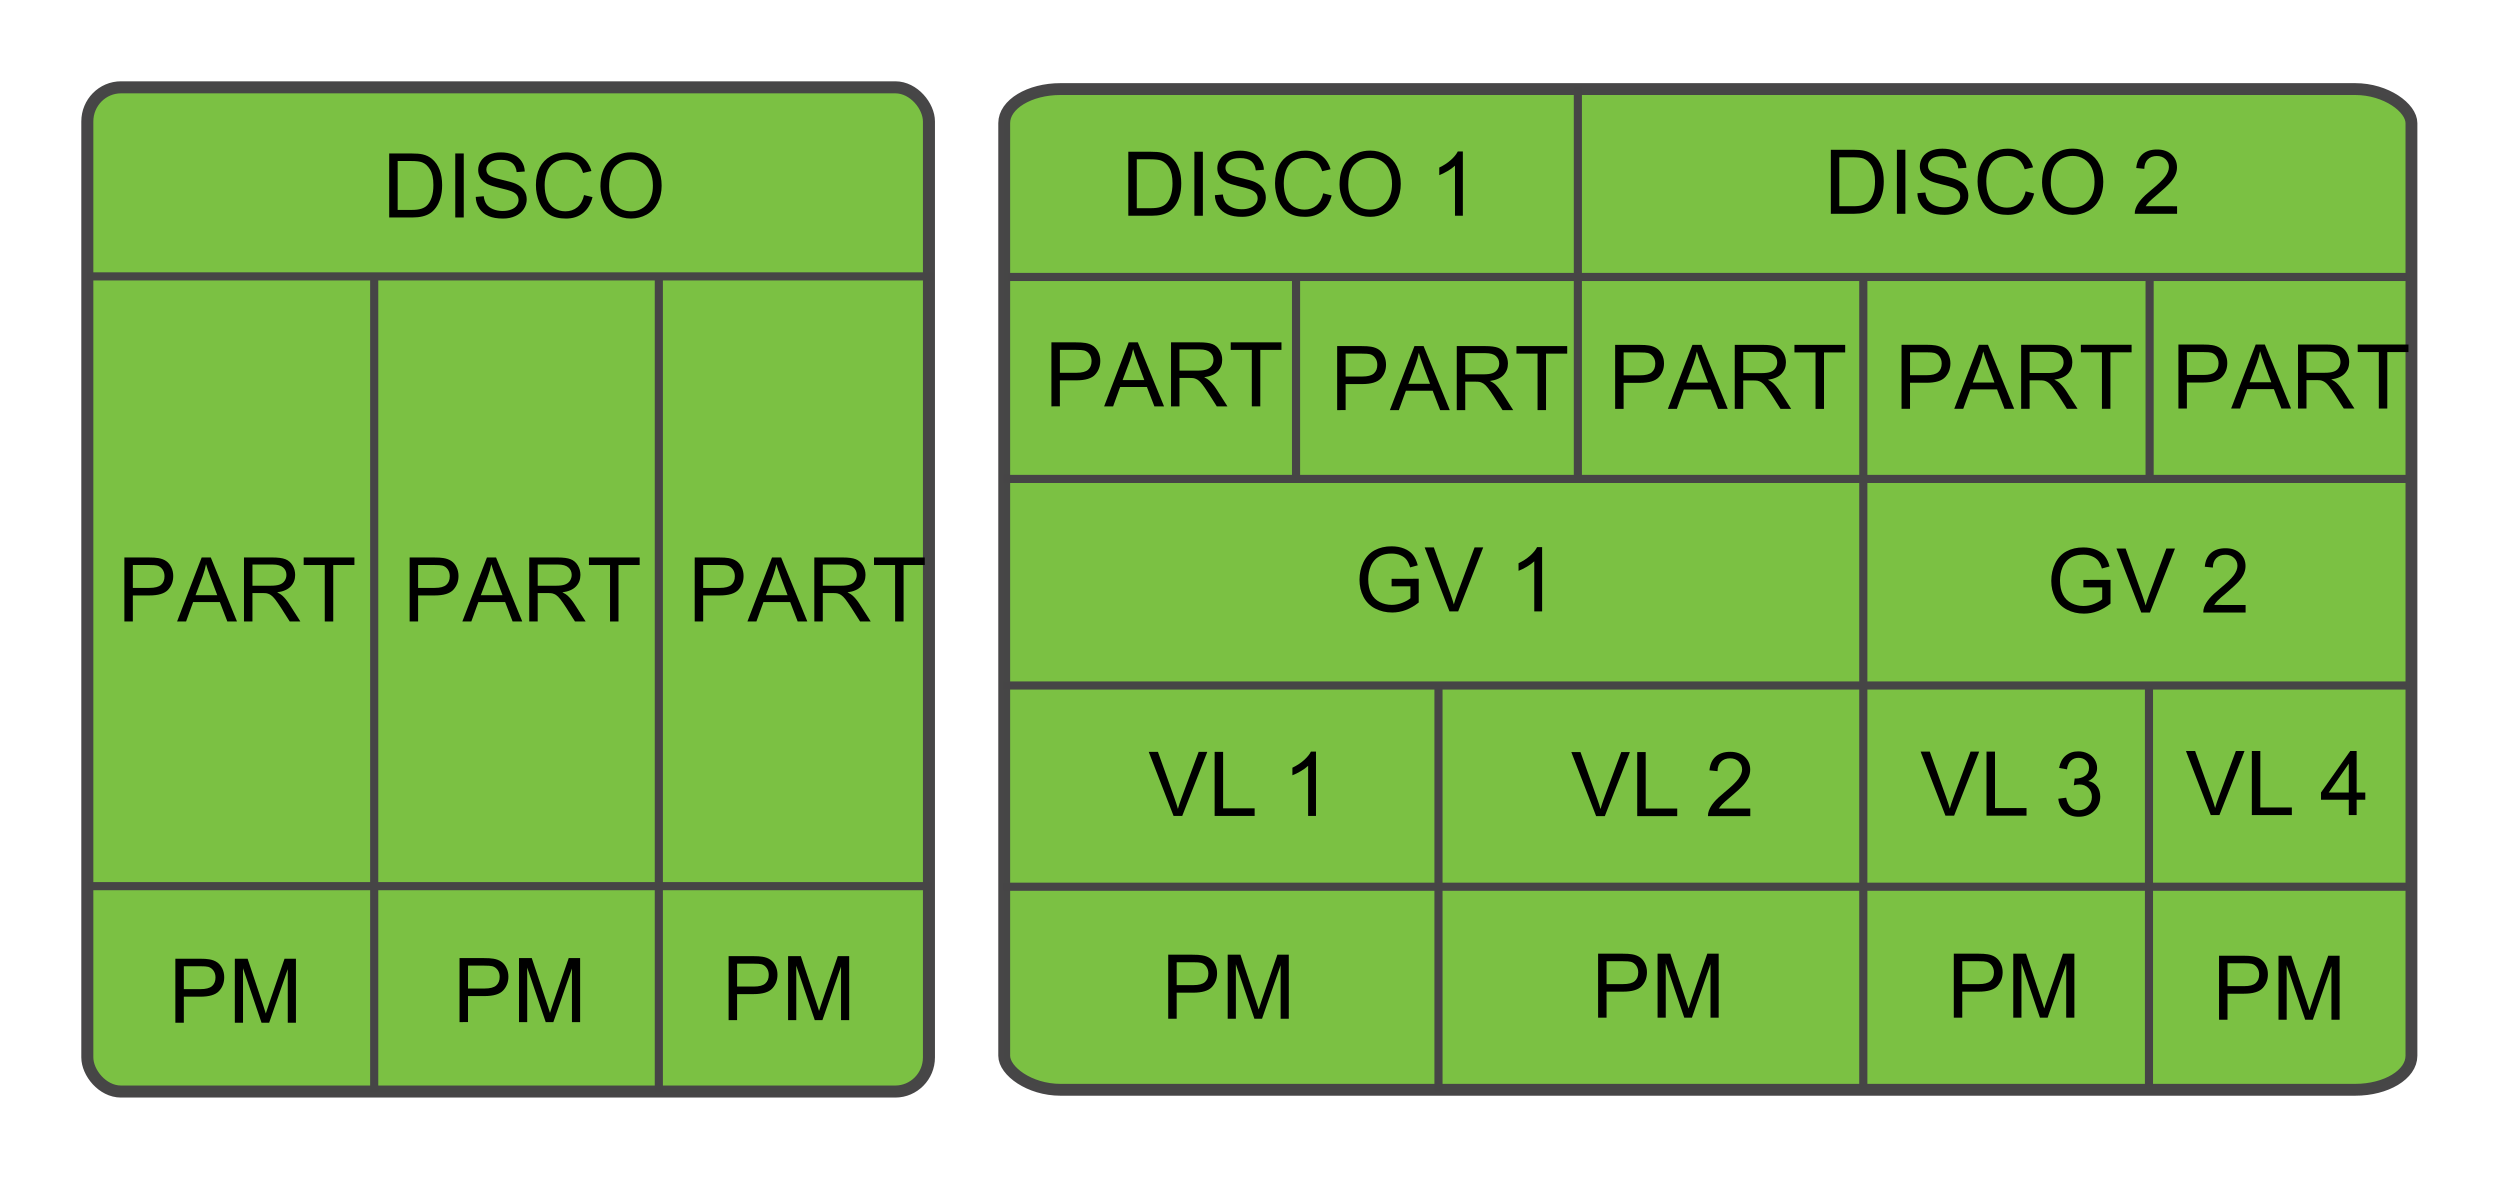 <?xml version="1.0" encoding="UTF-8" standalone="no"?>
<!-- Created with Inkscape (http://www.inkscape.org/) -->

<svg
   xmlns:dc="http://purl.org/dc/elements/1.1/"
   xmlns:cc="http://creativecommons.org/ns#"
   xmlns:rdf="http://www.w3.org/1999/02/22-rdf-syntax-ns#"
   xmlns:svg="http://www.w3.org/2000/svg"
   xmlns="http://www.w3.org/2000/svg"
   xmlns:sodipodi="http://sodipodi.sourceforge.net/DTD/sodipodi-0.dtd"
   xmlns:inkscape="http://www.inkscape.org/namespaces/inkscape"
   width="615"
   height="290"
   id="svg10908"
   version="1.1"
   inkscape:version="0.48.1 "
   sodipodi:docname="lvm.svg">
  <defs
     id="defs10910">
    <inkscape:perspective
       sodipodi:type="inkscape:persp3d"
       inkscape:vp_x="0 : 526.18109 : 1"
       inkscape:vp_y="0 : 1000 : 0"
       inkscape:vp_z="800 : 526.18109 : 1"
       inkscape:persp3d-origin="400 : 350.78739 : 1"
       id="perspective11780" />
  </defs>
  <sodipodi:namedview
     id="base"
     pagecolor="#ffffff"
     bordercolor="#666666"
     borderopacity="1.0"
     inkscape:pageopacity="1"
     inkscape:pageshadow="2"
     inkscape:zoom="2.01"
     inkscape:cx="391.24039"
     inkscape:cy="113.87902"
     inkscape:document-units="px"
     inkscape:current-layer="layer1"
     showgrid="true"
     inkscape:window-width="1920"
     inkscape:window-height="1033"
     inkscape:window-x="-4"
     inkscape:window-y="-4"
     inkscape:window-maximized="1">
    <inkscape:grid
       type="xygrid"
       id="grid11700"
       empspacing="5"
       visible="true"
       enabled="true"
       snapvisiblegridlinesonly="true" />
  </sodipodi:namedview>
  <g
     inkscape:label="Ebene 1"
     inkscape:groupmode="layer"
     id="layer1"
     transform="translate(0,-762.362)">
    <rect
       style="opacity:0.99;fill:#7ac142;fill-opacity:1;fill-rule:nonzero;stroke:#464546;stroke-width:2.961;stroke-linecap:butt;stroke-linejoin:miter;stroke-miterlimit:4;stroke-opacity:1;stroke-dasharray:none"
       id="rect11698"
       width="207.039"
       height="247.039"
       x="21.481"
       y="783.843"
       rx="8.282"
       ry="8.403" />
    <g
       style="font-size:22px;font-style:normal;font-variant:normal;font-weight:normal;font-stretch:normal;line-height:125%;letter-spacing:0px;word-spacing:0px;fill:#000000;fill-opacity:1;stroke:none;font-family:Open Sans;-inkscape-font-specification:Open Sans"
       id="text11756">
      <path
         d="m 95.743,815.862 0,-15.748 5.425,0 c 1.225,10e-6 2.159,0.075 2.804,0.226 0.902,0.208 1.672,0.584 2.31,1.128 0.831,0.702 1.452,1.599 1.864,2.691 0.412,1.092 0.618,2.34 0.618,3.744 -2e-5,1.196 -0.14,2.256 -0.419,3.18 -0.279,0.924 -0.637,1.688 -1.074,2.293 -0.437,0.605 -0.915,1.081 -1.434,1.429 -0.519,0.347 -1.146,0.611 -1.88,0.79 -0.734,0.179 -1.577,0.269 -2.53,0.269 z m 2.084,-1.858 3.362,0 c 1.038,10e-6 1.853,-0.097 2.444,-0.29 0.591,-0.193 1.062,-0.466 1.413,-0.816 0.494,-0.494 0.879,-1.158 1.155,-1.993 0.276,-0.834 0.414,-1.846 0.414,-3.035 -1e-5,-1.647 -0.27,-2.913 -0.811,-3.797 -0.541,-0.884 -1.198,-1.477 -1.971,-1.778 -0.559,-0.215 -1.457,-0.322 -2.696,-0.322 l -3.309,0 z"
         style=""
         id="path3075" />
      <path
         d="m 111.996,815.862 0,-15.748 2.084,0 0,15.748 z"
         style=""
         id="path3077" />
      <path
         d="M 117.034,810.803 119,810.631 c 0.093,0.788 0.31,1.434 0.65,1.939 0.34,0.505 0.868,0.913 1.584,1.225 0.716,0.312 1.522,0.467 2.417,0.467 0.795,0 1.497,-0.118 2.105,-0.354 0.609,-0.236 1.062,-0.56 1.359,-0.972 0.297,-0.412 0.446,-0.861 0.446,-1.348 -1e-5,-0.494 -0.143,-0.926 -0.43,-1.294 -0.286,-0.369 -0.759,-0.679 -1.418,-0.929 -0.423,-0.165 -1.357,-0.421 -2.804,-0.768 -1.447,-0.347 -2.46,-0.675 -3.04,-0.983 -0.752,-0.394 -1.312,-0.883 -1.681,-1.466 -0.369,-0.584 -0.553,-1.237 -0.553,-1.96 0,-0.795 0.226,-1.538 0.677,-2.229 0.451,-0.691 1.11,-1.216 1.977,-1.574 0.867,-0.358 1.83,-0.537 2.89,-0.537 1.167,2e-5 2.197,0.188 3.088,0.564 0.892,0.376 1.577,0.929 2.057,1.66 0.48,0.73 0.738,1.558 0.773,2.481 l -1.998,0.15 c -0.107,-0.995 -0.471,-1.747 -1.09,-2.256 -0.619,-0.508 -1.534,-0.763 -2.745,-0.763 -1.26,10e-6 -2.179,0.231 -2.755,0.693 -0.577,0.462 -0.865,1.019 -0.865,1.67 0,0.566 0.204,1.031 0.612,1.396 0.401,0.365 1.448,0.739 3.142,1.123 1.694,0.383 2.856,0.718 3.486,1.004 0.917,0.423 1.593,0.958 2.03,1.606 0.437,0.648 0.655,1.395 0.655,2.24 -1e-5,0.838 -0.24,1.627 -0.72,2.369 -0.48,0.741 -1.169,1.318 -2.068,1.729 -0.899,0.412 -1.91,0.618 -3.035,0.618 -1.425,0 -2.619,-0.208 -3.583,-0.623 -0.963,-0.415 -1.719,-1.04 -2.267,-1.875 -0.548,-0.834 -0.836,-1.778 -0.865,-2.831 z"
         style=""
         id="path3079" />
      <path
         d="m 143.675,810.341 2.084,0.526 c -0.437,1.712 -1.223,3.017 -2.358,3.916 -1.135,0.899 -2.523,1.348 -4.163,1.348 -1.697,0 -3.078,-0.346 -4.141,-1.037 -1.063,-0.691 -1.873,-1.692 -2.428,-3.002 -0.555,-1.311 -0.833,-2.718 -0.833,-4.222 0,-1.64 0.313,-3.07 0.94,-4.292 0.627,-1.221 1.518,-2.148 2.675,-2.782 1.157,-0.634 2.43,-0.951 3.819,-0.951 1.576,2e-5 2.9,0.401 3.975,1.203 1.074,0.802 1.823,1.93 2.245,3.384 l -2.052,0.483 c -0.365,-1.146 -0.895,-1.98 -1.59,-2.503 -0.695,-0.523 -1.568,-0.784 -2.621,-0.784 -1.21,2e-5 -2.222,0.29 -3.035,0.87 -0.813,0.58 -1.384,1.359 -1.713,2.336 -0.329,0.978 -0.494,1.986 -0.494,3.024 0,1.339 0.195,2.508 0.585,3.507 0.39,0.999 0.997,1.746 1.821,2.24 0.824,0.494 1.715,0.741 2.675,0.741 1.167,10e-6 2.156,-0.337 2.965,-1.01 0.809,-0.673 1.357,-1.672 1.644,-2.997 z"
         style=""
         id="path3081" />
      <path
         d="m 147.703,808.192 c 0,-2.614 0.702,-4.66 2.105,-6.139 1.404,-1.479 3.215,-2.218 5.436,-2.218 1.454,10e-6 2.764,0.347 3.932,1.042 1.167,0.695 2.057,1.663 2.669,2.906 0.612,1.243 0.918,2.652 0.918,4.227 -1e-5,1.597 -0.322,3.026 -0.967,4.286 -0.645,1.26 -1.558,2.215 -2.739,2.863 -1.182,0.648 -2.456,0.972 -3.824,0.972 -1.482,0 -2.807,-0.358 -3.975,-1.074 -1.167,-0.716 -2.052,-1.694 -2.653,-2.933 -0.602,-1.239 -0.902,-2.549 -0.902,-3.932 z m 2.148,0.032 c 0,1.898 0.51,3.393 1.531,4.485 1.021,1.092 2.301,1.638 3.84,1.638 1.568,10e-6 2.859,-0.551 3.873,-1.654 1.013,-1.103 1.52,-2.668 1.52,-4.694 -1e-5,-1.282 -0.217,-2.401 -0.65,-3.357 -0.433,-0.956 -1.067,-1.697 -1.901,-2.224 -0.834,-0.526 -1.771,-0.79 -2.809,-0.79 -1.475,2e-5 -2.745,0.507 -3.808,1.52 -1.063,1.013 -1.595,2.705 -1.595,5.076 z"
         style=""
         id="path3083" />
    </g>
    <path
       style="fill:none;stroke:#464546;stroke-width:2;stroke-linecap:butt;stroke-linejoin:miter;stroke-miterlimit:4;stroke-opacity:1;stroke-dasharray:none"
       d="m 21.483,980.354 207.807,0"
       id="path11866"
       inkscape:connector-curvature="0" />
    <path
       style="fill:none;stroke:#464546;stroke-width:2;stroke-linecap:butt;stroke-linejoin:miter;stroke-miterlimit:4;stroke-opacity:1;stroke-dasharray:none"
       d="m 21.484,830.354 208.195,0"
       id="path11874"
       inkscape:connector-curvature="0" />
    <g
       style="font-size:22px;font-style:normal;font-variant:normal;font-weight:normal;font-stretch:normal;line-height:125%;letter-spacing:0px;word-spacing:0px;fill:#000000;fill-opacity:1;stroke:none;font-family:Open Sans;-inkscape-font-specification:Open Sans"
       id="text11876">
      <path
         d="m 30.596,915.247 0,-15.748 5.94,0 c 1.046,2e-5 1.844,0.05 2.396,0.15 0.773,0.129 1.422,0.374 1.944,0.736 0.523,0.362 0.944,0.868 1.262,1.52 0.319,0.652 0.478,1.368 0.478,2.148 -1.3e-5,1.339 -0.426,2.473 -1.278,3.4 -0.852,0.927 -2.392,1.391 -4.619,1.391 l -4.039,0 0,6.402 z m 2.084,-8.261 4.071,0 c 1.346,0 2.302,-0.251 2.868,-0.752 0.566,-0.501 0.849,-1.207 0.849,-2.116 -1.2e-5,-0.659 -0.167,-1.223 -0.5,-1.692 -0.333,-0.469 -0.772,-0.779 -1.316,-0.929 -0.351,-0.093 -0.999,-0.14 -1.944,-0.14 l -4.028,0 z"
         style=""
         id="path3104" />
      <path
         d="m 43.562,915.247 6.048,-15.748 2.245,0 6.445,15.748 -2.374,0 -1.837,-4.77 -6.585,0 -1.729,4.77 z m 4.544,-6.467 5.339,0 -1.644,-4.361 c -0.501,-1.325 -0.874,-2.413 -1.117,-3.266 -0.201,1.01 -0.483,2.012 -0.849,3.008 z"
         style=""
         id="path3106" />
      <path
         d="m 60.019,915.247 0,-15.748 6.982,0 c 1.404,2e-5 2.471,0.141 3.201,0.424 0.73,0.283 1.314,0.782 1.751,1.499 0.437,0.716 0.655,1.508 0.655,2.374 -1.4e-5,1.117 -0.362,2.059 -1.085,2.825 -0.723,0.766 -1.841,1.253 -3.352,1.461 0.551,0.265 0.97,0.526 1.257,0.784 0.609,0.559 1.185,1.257 1.729,2.095 l 2.739,4.286 -2.621,0 -2.084,-3.276 c -0.609,-0.945 -1.11,-1.669 -1.504,-2.17 -0.394,-0.501 -0.747,-0.852 -1.058,-1.053 -0.312,-0.201 -0.628,-0.34 -0.951,-0.419 -0.236,-0.05 -0.623,-0.075 -1.16,-0.075 l -2.417,0 0,6.993 z m 2.084,-8.798 4.479,0 c 0.952,10e-6 1.697,-0.099 2.234,-0.295 0.537,-0.197 0.945,-0.512 1.225,-0.945 0.279,-0.433 0.419,-0.904 0.419,-1.413 -1.2e-5,-0.745 -0.27,-1.357 -0.811,-1.837 -0.541,-0.48 -1.395,-0.72 -2.562,-0.72 l -4.984,0 z"
         style=""
         id="path3108" />
      <path
         d="m 79.892,915.247 0,-13.89 -5.188,0 0,-1.858 12.482,0 0,1.858 -5.21,0 0,13.89 z"
         style=""
         id="path3110" />
    </g>
    <g
       style="font-size:22px;font-style:normal;font-variant:normal;font-weight:normal;font-stretch:normal;line-height:125%;letter-spacing:0px;word-spacing:0px;fill:#000000;fill-opacity:1;stroke:none;font-family:Open Sans;-inkscape-font-specification:Open Sans"
       id="text11876-6">
      <path
         d="m 100.771,915.247 0,-15.748 5.94,0 c 1.046,2e-5 1.844,0.05 2.396,0.15 0.773,0.129 1.422,0.374 1.944,0.736 0.523,0.362 0.944,0.868 1.262,1.52 0.319,0.652 0.478,1.368 0.478,2.148 -10e-6,1.339 -0.426,2.473 -1.278,3.4 -0.852,0.927 -2.392,1.391 -4.619,1.391 l -4.039,0 0,6.402 z m 2.084,-8.261 4.071,0 c 1.346,0 2.302,-0.251 2.868,-0.752 0.566,-0.501 0.849,-1.207 0.849,-2.116 -1e-5,-0.659 -0.167,-1.223 -0.5,-1.692 -0.333,-0.469 -0.772,-0.779 -1.316,-0.929 -0.351,-0.093 -0.999,-0.14 -1.944,-0.14 l -4.028,0 z"
         style=""
         id="path3095" />
      <path
         d="m 113.737,915.247 6.048,-15.748 2.245,0 6.445,15.748 -2.374,0 -1.837,-4.77 -6.585,0 -1.73,4.77 z m 4.544,-6.467 5.339,0 -1.644,-4.361 c -0.501,-1.325 -0.874,-2.413 -1.117,-3.266 -0.201,1.01 -0.483,2.012 -0.849,3.008 z"
         style=""
         id="path3097" />
      <path
         d="m 130.194,915.247 0,-15.748 6.982,0 c 1.404,2e-5 2.471,0.141 3.201,0.424 0.73,0.283 1.314,0.782 1.751,1.499 0.437,0.716 0.655,1.508 0.655,2.374 -2e-5,1.117 -0.362,2.059 -1.085,2.825 -0.723,0.766 -1.841,1.253 -3.352,1.461 0.551,0.265 0.97,0.526 1.257,0.784 0.609,0.559 1.185,1.257 1.729,2.095 l 2.739,4.286 -2.621,0 -2.084,-3.276 c -0.609,-0.945 -1.11,-1.669 -1.504,-2.17 -0.394,-0.501 -0.747,-0.852 -1.058,-1.053 -0.312,-0.201 -0.628,-0.34 -0.951,-0.419 -0.236,-0.05 -0.623,-0.075 -1.16,-0.075 l -2.417,0 0,6.993 z m 2.084,-8.798 4.479,0 c 0.952,10e-6 1.697,-0.099 2.234,-0.295 0.537,-0.197 0.945,-0.512 1.225,-0.945 0.279,-0.433 0.419,-0.904 0.419,-1.413 -1e-5,-0.745 -0.27,-1.357 -0.811,-1.837 -0.541,-0.48 -1.395,-0.72 -2.562,-0.72 l -4.984,0 z"
         style=""
         id="path3099" />
      <path
         d="m 150.067,915.247 0,-13.89 -5.188,0 0,-1.858 12.482,0 0,1.858 -5.21,0 0,13.89 z"
         style=""
         id="path3101" />
    </g>
    <g
       style="font-size:22px;font-style:normal;font-variant:normal;font-weight:normal;font-stretch:normal;line-height:125%;letter-spacing:0px;word-spacing:0px;fill:#000000;fill-opacity:1;stroke:none;font-family:Open Sans;-inkscape-font-specification:Open Sans"
       id="text11876-1">
      <path
         d="m 170.899,915.247 0,-15.748 5.94,0 c 1.046,2e-5 1.844,0.05 2.396,0.15 0.773,0.129 1.422,0.374 1.944,0.736 0.523,0.362 0.944,0.868 1.262,1.52 0.319,0.652 0.478,1.368 0.478,2.148 -1e-5,1.339 -0.426,2.473 -1.278,3.4 -0.852,0.927 -2.392,1.391 -4.619,1.391 l -4.039,0 0,6.402 z m 2.084,-8.261 4.071,0 c 1.346,0 2.302,-0.251 2.868,-0.752 0.566,-0.501 0.849,-1.207 0.849,-2.116 -2e-5,-0.659 -0.167,-1.223 -0.5,-1.692 -0.333,-0.469 -0.772,-0.779 -1.316,-0.929 -0.351,-0.093 -0.999,-0.14 -1.944,-0.14 l -4.028,0 z"
         style=""
         id="path3086" />
      <path
         d="m 183.865,915.247 6.048,-15.748 2.245,0 6.445,15.748 -2.374,0 -1.837,-4.77 -6.585,0 -1.729,4.77 z m 4.544,-6.467 5.339,0 -1.644,-4.361 c -0.501,-1.325 -0.874,-2.413 -1.117,-3.266 -0.201,1.01 -0.483,2.012 -0.849,3.008 z"
         style=""
         id="path3088" />
      <path
         d="m 200.322,915.247 0,-15.748 6.982,0 c 1.404,2e-5 2.471,0.141 3.201,0.424 0.73,0.283 1.314,0.782 1.751,1.499 0.437,0.716 0.655,1.508 0.655,2.374 -1e-5,1.117 -0.362,2.059 -1.085,2.825 -0.723,0.766 -1.841,1.253 -3.352,1.461 0.551,0.265 0.97,0.526 1.257,0.784 0.609,0.559 1.185,1.257 1.73,2.095 l 2.739,4.286 -2.621,0 -2.084,-3.276 c -0.609,-0.945 -1.11,-1.669 -1.504,-2.17 -0.394,-0.501 -0.747,-0.852 -1.058,-1.053 -0.312,-0.201 -0.628,-0.34 -0.951,-0.419 -0.236,-0.05 -0.623,-0.075 -1.16,-0.075 l -2.417,0 0,6.993 z m 2.084,-8.798 4.479,0 c 0.952,10e-6 1.697,-0.099 2.234,-0.295 0.537,-0.197 0.945,-0.512 1.225,-0.945 0.279,-0.433 0.419,-0.904 0.419,-1.413 -1e-5,-0.745 -0.27,-1.357 -0.811,-1.837 -0.541,-0.48 -1.395,-0.72 -2.562,-0.72 l -4.984,0 z"
         style=""
         id="path3090" />
      <path
         d="m 220.195,915.247 0,-13.89 -5.188,0 0,-1.858 12.482,0 0,1.858 -5.21,0 0,13.89 z"
         style=""
         id="path3092" />
    </g>
    <path
       style="fill:none;stroke:#464546;stroke-width:2;stroke-linecap:butt;stroke-linejoin:miter;stroke-miterlimit:4;stroke-opacity:1;stroke-dasharray:none"
       d="m 92.053,830.744 0,200.221"
       id="path11910"
       inkscape:connector-curvature="0" />
    <path
       style="fill:none;stroke:#464546;stroke-width:2;stroke-linecap:butt;stroke-linejoin:miter;stroke-miterlimit:4;stroke-opacity:1;stroke-dasharray:none"
       d="m 162.073,831.043 0,199.914"
       id="path11912"
       inkscape:connector-curvature="0" />
    <g
       style="font-size:22px;font-style:normal;font-variant:normal;font-weight:normal;font-stretch:normal;line-height:125%;letter-spacing:0px;word-spacing:0px;fill:#000000;fill-opacity:1;stroke:none;font-family:Open Sans;-inkscape-font-specification:Open Sans"
       id="text11914">
      <path
         d="m 43.139,1013.951 0,-15.748 5.94,0 c 1.046,2e-5 1.844,0.05 2.396,0.15 0.773,0.129 1.422,0.374 1.944,0.736 0.523,0.362 0.944,0.868 1.262,1.52 0.319,0.652 0.478,1.368 0.478,2.148 -1.4e-5,1.339 -0.426,2.473 -1.278,3.4 -0.852,0.927 -2.392,1.391 -4.619,1.391 l -4.039,0 0,6.402 z m 2.084,-8.261 4.071,0 c 1.346,0 2.302,-0.251 2.868,-0.752 0.566,-0.501 0.849,-1.207 0.849,-2.116 -1.1e-5,-0.659 -0.167,-1.223 -0.5,-1.692 -0.333,-0.469 -0.772,-0.779 -1.316,-0.929 -0.351,-0.093 -0.999,-0.14 -1.944,-0.14 l -4.028,0 z"
         style=""
         id="path3210" />
      <path
         d="m 57.77,1013.951 0,-15.748 3.137,0 3.728,11.15 c 0.344,1.038 0.594,1.815 0.752,2.331 0.179,-0.573 0.458,-1.414 0.838,-2.524 l 3.771,-10.957 2.804,0 0,15.748 -2.009,0 0,-13.181 -4.576,13.181 -1.88,0 -4.555,-13.406 0,13.406 z"
         style=""
         id="path3212" />
    </g>
    <g
       style="font-size:22px;font-style:normal;font-variant:normal;font-weight:normal;font-stretch:normal;line-height:125%;letter-spacing:0px;word-spacing:0px;fill:#000000;fill-opacity:1;stroke:none;font-family:Open Sans;-inkscape-font-specification:Open Sans"
       id="text11918">
      <path
         d="m 113.048,1013.799 0,-15.748 5.94,0 c 1.046,2e-5 1.844,0.05 2.396,0.15 0.773,0.129 1.422,0.374 1.944,0.736 0.523,0.362 0.944,0.868 1.262,1.52 0.319,0.652 0.478,1.368 0.478,2.148 -2e-5,1.339 -0.426,2.473 -1.278,3.4 -0.852,0.927 -2.392,1.391 -4.619,1.391 l -4.039,0 0,6.402 z m 2.084,-8.261 4.071,0 c 1.346,0 2.302,-0.251 2.868,-0.752 0.566,-0.501 0.849,-1.207 0.849,-2.116 -1e-5,-0.659 -0.167,-1.223 -0.5,-1.692 -0.333,-0.469 -0.772,-0.779 -1.316,-0.929 -0.351,-0.093 -0.999,-0.14 -1.944,-0.14 l -4.028,0 z"
         style=""
         id="path3205" />
      <path
         d="m 127.678,1013.799 0,-15.748 3.137,0 3.728,11.15 c 0.344,1.038 0.594,1.815 0.752,2.331 0.179,-0.573 0.458,-1.414 0.838,-2.524 l 3.771,-10.957 2.804,0 0,15.748 -2.009,0 0,-13.181 -4.576,13.181 -1.88,0 -4.555,-13.406 0,13.406 z"
         style=""
         id="path3207" />
    </g>
    <g
       style="font-size:22px;font-style:normal;font-variant:normal;font-weight:normal;font-stretch:normal;line-height:125%;letter-spacing:0px;word-spacing:0px;fill:#000000;fill-opacity:1;stroke:none;font-family:Open Sans;-inkscape-font-specification:Open Sans"
       id="text11922">
      <path
         d="m 179.239,1013.316 0,-15.748 5.94,0 c 1.046,2e-5 1.844,0.05 2.396,0.15 0.773,0.129 1.422,0.374 1.944,0.736 0.523,0.362 0.944,0.868 1.262,1.52 0.319,0.652 0.478,1.368 0.478,2.148 -2e-5,1.339 -0.426,2.473 -1.278,3.4 -0.852,0.927 -2.392,1.391 -4.619,1.391 l -4.039,0 0,6.402 z m 2.084,-8.261 4.071,0 c 1.346,0 2.302,-0.251 2.868,-0.752 0.566,-0.501 0.849,-1.207 0.849,-2.116 -1e-5,-0.659 -0.167,-1.223 -0.5,-1.692 -0.333,-0.469 -0.772,-0.779 -1.316,-0.929 -0.351,-0.093 -0.999,-0.14 -1.944,-0.14 l -4.028,0 z"
         style=""
         id="path3200" />
      <path
         d="m 193.87,1013.316 0,-15.748 3.137,0 3.728,11.15 c 0.344,1.038 0.594,1.815 0.752,2.331 0.179,-0.573 0.458,-1.414 0.838,-2.524 l 3.771,-10.957 2.804,0 0,15.748 -2.009,0 0,-13.181 -4.576,13.181 -1.88,0 -4.555,-13.406 0,13.406 z"
         style=""
         id="path3202" />
    </g>
    <rect
       style="opacity:0.99;fill:#7ac142;fill-opacity:1;fill-rule:nonzero;stroke:#464546;stroke-width:2.916;stroke-linecap:butt;stroke-linejoin:miter;stroke-miterlimit:4;stroke-opacity:1;stroke-dasharray:none"
       id="rect11698-7"
       width="346.178"
       height="246.178"
       x="247.036"
       y="784.273"
       rx="13.847"
       ry="8.373" />
    <path
       style="fill:none;stroke:#464546;stroke-width:2.002;stroke-linecap:butt;stroke-linejoin:miter;stroke-miterlimit:4;stroke-opacity:1;stroke-dasharray:none"
       d="m 247.806,830.494 344.288,0"
       id="path11874-8"
       inkscape:connector-curvature="0" />
    <path
       style="fill:none;stroke:#464546;stroke-width:2;stroke-linecap:butt;stroke-linejoin:miter;stroke-miterlimit:4;stroke-opacity:1;stroke-dasharray:none"
       d="m 246.809,980.496 345.395,0"
       id="path11866-7"
       inkscape:connector-curvature="0" />
    <path
       style="fill:none;stroke:#464546;stroke-width:2.002;stroke-linecap:butt;stroke-linejoin:miter;stroke-miterlimit:4;stroke-opacity:1;stroke-dasharray:none"
       d="m 246.871,930.995 345.307,0"
       id="path11866-7-6"
       inkscape:connector-curvature="0" />
    <path
       style="fill:none;stroke:#464546;stroke-width:2;stroke-linecap:butt;stroke-linejoin:miter;stroke-miterlimit:4;stroke-opacity:1;stroke-dasharray:none"
       d="m 246.87,880.178 345.043,0"
       id="path11866-7-6-6"
       inkscape:connector-curvature="0" />
    <path
       style="fill:none;stroke:#464546;stroke-width:2;stroke-linecap:butt;stroke-linejoin:miter;stroke-miterlimit:4;stroke-opacity:1;stroke-dasharray:none"
       d="m 318.825,830.474 0,50.289"
       id="path11912-1"
       inkscape:connector-curvature="0" />
    <path
       style="fill:none;stroke:#464546;stroke-width:2;stroke-linecap:butt;stroke-linejoin:miter;stroke-miterlimit:4;stroke-opacity:1;stroke-dasharray:none"
       d="m 388.152,783.666 0,97.346"
       id="path11912-1-1"
       inkscape:connector-curvature="0" />
    <path
       style="fill:none;stroke:#464546;stroke-width:2.009;stroke-linecap:butt;stroke-linejoin:miter;stroke-miterlimit:4;stroke-opacity:1;stroke-dasharray:none"
       d="m 458.372,831.379 0,198.709"
       id="path11912-1-1-3"
       inkscape:connector-curvature="0" />
    <path
       style="fill:none;stroke:#464546;stroke-width:2;stroke-linecap:butt;stroke-linejoin:miter;stroke-miterlimit:4;stroke-opacity:1;stroke-dasharray:none"
       d="m 528.648,931.146 0,98.319"
       id="path11912-1-1-3-6"
       inkscape:connector-curvature="0" />
    <g
       style="font-size:22px;font-style:normal;font-variant:normal;font-weight:normal;font-stretch:normal;line-height:125%;letter-spacing:0px;word-spacing:0px;fill:#000000;fill-opacity:1;stroke:none;font-family:Open Sans;-inkscape-font-specification:Open Sans"
       id="text12300">
      <path
         d="m 277.566,815.437 0,-15.748 5.425,0 c 1.225,2e-5 2.159,0.075 2.804,0.226 0.902,0.208 1.672,0.584 2.31,1.128 0.831,0.702 1.452,1.599 1.864,2.691 0.412,1.092 0.618,2.34 0.618,3.744 -2e-5,1.196 -0.14,2.256 -0.419,3.18 -0.279,0.924 -0.637,1.688 -1.074,2.293 -0.437,0.605 -0.915,1.081 -1.434,1.429 -0.519,0.347 -1.146,0.611 -1.88,0.79 -0.734,0.179 -1.577,0.269 -2.53,0.269 z m 2.084,-1.858 3.362,0 c 1.038,0 1.853,-0.097 2.444,-0.29 0.591,-0.193 1.062,-0.465 1.413,-0.816 0.494,-0.494 0.879,-1.158 1.155,-1.993 0.276,-0.834 0.414,-1.846 0.414,-3.035 -1e-5,-1.647 -0.27,-2.913 -0.811,-3.797 -0.541,-0.884 -1.198,-1.477 -1.971,-1.778 -0.559,-0.215 -1.457,-0.322 -2.696,-0.322 l -3.309,0 z"
         style=""
         id="path3062" />
      <path
         d="m 293.819,815.437 0,-15.748 2.084,0 0,15.748 z"
         style=""
         id="path3064" />
      <path
         d="m 298.857,810.377 1.966,-0.172 c 0.093,0.788 0.31,1.434 0.65,1.939 0.34,0.505 0.868,0.913 1.584,1.225 0.716,0.312 1.522,0.467 2.417,0.467 0.795,0 1.497,-0.118 2.105,-0.354 0.609,-0.236 1.062,-0.56 1.359,-0.972 0.297,-0.412 0.446,-0.861 0.446,-1.348 -2e-5,-0.494 -0.143,-0.926 -0.43,-1.294 -0.286,-0.369 -0.759,-0.679 -1.418,-0.929 -0.423,-0.165 -1.357,-0.421 -2.804,-0.768 -1.447,-0.347 -2.46,-0.675 -3.04,-0.983 -0.752,-0.394 -1.312,-0.883 -1.681,-1.466 -0.369,-0.584 -0.553,-1.237 -0.553,-1.96 0,-0.795 0.226,-1.538 0.677,-2.229 0.451,-0.691 1.11,-1.216 1.977,-1.574 0.867,-0.358 1.83,-0.537 2.89,-0.537 1.167,10e-6 2.197,0.188 3.088,0.564 0.892,0.376 1.577,0.929 2.057,1.66 0.48,0.73 0.738,1.558 0.773,2.481 l -1.998,0.15 c -0.107,-0.995 -0.471,-1.747 -1.09,-2.256 -0.619,-0.508 -1.534,-0.763 -2.745,-0.763 -1.26,10e-6 -2.179,0.231 -2.755,0.693 -0.577,0.462 -0.865,1.019 -0.865,1.67 0,0.566 0.204,1.031 0.612,1.396 0.401,0.365 1.448,0.739 3.142,1.123 1.694,0.383 2.856,0.718 3.486,1.004 0.917,0.423 1.593,0.958 2.03,1.606 0.437,0.648 0.655,1.395 0.655,2.24 -1e-5,0.838 -0.24,1.627 -0.72,2.369 -0.48,0.741 -1.169,1.318 -2.068,1.73 -0.899,0.412 -1.91,0.618 -3.035,0.618 -1.425,0 -2.619,-0.208 -3.583,-0.623 -0.963,-0.415 -1.719,-1.04 -2.267,-1.875 -0.548,-0.834 -0.836,-1.778 -0.865,-2.831 z"
         style=""
         id="path3066" />
      <path
         d="m 325.498,809.915 2.084,0.526 c -0.437,1.712 -1.223,3.017 -2.358,3.916 -1.135,0.899 -2.523,1.348 -4.163,1.348 -1.697,0 -3.078,-0.346 -4.141,-1.037 -1.063,-0.691 -1.873,-1.692 -2.428,-3.002 -0.555,-1.311 -0.833,-2.718 -0.833,-4.222 -10e-6,-1.64 0.313,-3.07 0.94,-4.292 0.627,-1.221 1.518,-2.148 2.675,-2.782 1.157,-0.634 2.43,-0.951 3.819,-0.951 1.576,10e-6 2.9,0.401 3.975,1.203 1.074,0.802 1.823,1.93 2.245,3.384 l -2.052,0.483 c -0.365,-1.146 -0.895,-1.98 -1.59,-2.503 -0.695,-0.523 -1.568,-0.784 -2.621,-0.784 -1.21,1e-5 -2.222,0.29 -3.035,0.87 -0.813,0.58 -1.384,1.359 -1.713,2.336 -0.329,0.978 -0.494,1.986 -0.494,3.024 0,1.339 0.195,2.508 0.585,3.507 0.39,0.999 0.997,1.746 1.821,2.24 0.824,0.494 1.715,0.741 2.675,0.741 1.167,0 2.156,-0.337 2.965,-1.01 0.809,-0.673 1.357,-1.672 1.644,-2.997 z"
         style=""
         id="path3068" />
      <path
         d="m 329.526,807.767 c 0,-2.614 0.702,-4.66 2.105,-6.139 1.404,-1.479 3.215,-2.218 5.436,-2.218 1.454,2e-5 2.764,0.347 3.932,1.042 1.167,0.695 2.057,1.663 2.669,2.906 0.612,1.243 0.918,2.652 0.918,4.227 -1e-5,1.597 -0.322,3.026 -0.967,4.286 -0.645,1.26 -1.558,2.215 -2.739,2.863 -1.182,0.648 -2.456,0.972 -3.824,0.972 -1.482,0 -2.807,-0.358 -3.975,-1.074 -1.167,-0.716 -2.052,-1.694 -2.653,-2.933 -0.602,-1.239 -0.902,-2.549 -0.902,-3.932 z m 2.148,0.032 c 0,1.898 0.51,3.393 1.531,4.485 1.02,1.092 2.301,1.638 3.84,1.638 1.568,0 2.859,-0.551 3.873,-1.654 1.013,-1.103 1.52,-2.668 1.52,-4.694 -2e-5,-1.282 -0.217,-2.401 -0.65,-3.357 -0.433,-0.956 -1.067,-1.697 -1.901,-2.224 -0.834,-0.526 -1.771,-0.79 -2.809,-0.79 -1.475,1e-5 -2.745,0.507 -3.808,1.52 -1.063,1.013 -1.595,2.705 -1.595,5.076 z"
         style=""
         id="path3070" />
      <path
         d="m 359.862,815.437 -1.934,0 0,-12.321 c -0.466,0.444 -1.076,0.888 -1.832,1.332 -0.756,0.444 -1.434,0.777 -2.036,0.999 l 0,-1.869 c 1.081,-0.508 2.027,-1.124 2.836,-1.848 0.809,-0.723 1.382,-1.425 1.719,-2.105 l 1.246,0 z"
         style=""
         id="path3072" />
    </g>
    <g
       style="font-size:22px;font-style:normal;font-variant:normal;font-weight:normal;font-stretch:normal;line-height:125%;letter-spacing:0px;word-spacing:0px;fill:#000000;fill-opacity:1;stroke:none;font-family:Open Sans;-inkscape-font-specification:Open Sans"
       id="text12304">
      <path
         d="m 450.385,814.953 0,-15.748 5.425,0 c 1.225,10e-6 2.159,0.075 2.804,0.226 0.902,0.208 1.672,0.584 2.31,1.128 0.831,0.702 1.452,1.599 1.864,2.691 0.412,1.092 0.618,2.34 0.618,3.744 -2e-5,1.196 -0.14,2.256 -0.419,3.18 -0.279,0.924 -0.637,1.688 -1.074,2.293 -0.437,0.605 -0.915,1.081 -1.434,1.429 -0.519,0.347 -1.146,0.611 -1.88,0.79 -0.734,0.179 -1.577,0.269 -2.53,0.269 z m 2.084,-1.858 3.362,0 c 1.038,10e-6 1.853,-0.097 2.444,-0.29 0.591,-0.193 1.062,-0.466 1.413,-0.816 0.494,-0.494 0.879,-1.158 1.155,-1.993 0.276,-0.834 0.414,-1.846 0.414,-3.035 -10e-6,-1.647 -0.27,-2.913 -0.811,-3.797 -0.541,-0.884 -1.198,-1.477 -1.971,-1.778 -0.559,-0.215 -1.457,-0.322 -2.696,-0.322 l -3.309,0 z"
         style=""
         id="path3049" />
      <path
         d="m 466.638,814.953 0,-15.748 2.084,0 0,15.748 z"
         style=""
         id="path3051" />
      <path
         d="m 471.676,809.893 1.966,-0.172 c 0.093,0.788 0.31,1.434 0.65,1.939 0.34,0.505 0.868,0.913 1.584,1.225 0.716,0.312 1.522,0.467 2.417,0.467 0.795,0 1.497,-0.118 2.105,-0.354 0.609,-0.236 1.062,-0.56 1.359,-0.972 0.297,-0.412 0.446,-0.861 0.446,-1.348 -10e-6,-0.494 -0.143,-0.926 -0.43,-1.294 -0.286,-0.369 -0.759,-0.679 -1.418,-0.929 -0.423,-0.165 -1.357,-0.421 -2.804,-0.768 -1.447,-0.347 -2.46,-0.675 -3.04,-0.983 -0.752,-0.394 -1.312,-0.883 -1.681,-1.466 -0.369,-0.584 -0.553,-1.237 -0.553,-1.96 -1e-5,-0.795 0.226,-1.538 0.677,-2.229 0.451,-0.691 1.11,-1.216 1.977,-1.574 0.867,-0.358 1.83,-0.537 2.89,-0.537 1.167,2e-5 2.197,0.188 3.088,0.564 0.892,0.376 1.577,0.929 2.057,1.66 0.48,0.73 0.738,1.558 0.773,2.481 l -1.998,0.15 c -0.107,-0.995 -0.471,-1.747 -1.09,-2.256 -0.619,-0.508 -1.534,-0.763 -2.745,-0.763 -1.26,10e-6 -2.179,0.231 -2.755,0.693 -0.577,0.462 -0.865,1.019 -0.865,1.67 0,0.566 0.204,1.031 0.612,1.396 0.401,0.365 1.448,0.739 3.142,1.123 1.694,0.383 2.856,0.718 3.486,1.004 0.917,0.423 1.593,0.958 2.03,1.606 0.437,0.648 0.655,1.395 0.655,2.24 -2e-5,0.838 -0.24,1.627 -0.72,2.369 -0.48,0.741 -1.169,1.318 -2.068,1.729 -0.899,0.412 -1.91,0.618 -3.035,0.618 -1.425,0 -2.619,-0.208 -3.583,-0.623 -0.963,-0.415 -1.719,-1.04 -2.267,-1.875 -0.548,-0.834 -0.836,-1.778 -0.865,-2.831 z"
         style=""
         id="path3053" />
      <path
         d="m 498.317,809.432 2.084,0.526 c -0.437,1.712 -1.223,3.017 -2.358,3.916 -1.135,0.899 -2.523,1.348 -4.163,1.348 -1.697,0 -3.078,-0.346 -4.141,-1.037 -1.063,-0.691 -1.873,-1.692 -2.428,-3.002 -0.555,-1.311 -0.833,-2.718 -0.833,-4.222 0,-1.64 0.313,-3.07 0.94,-4.292 0.627,-1.221 1.518,-2.148 2.675,-2.782 1.157,-0.634 2.43,-0.951 3.819,-0.951 1.576,2e-5 2.9,0.401 3.975,1.203 1.074,0.802 1.823,1.93 2.245,3.384 l -2.052,0.483 c -0.365,-1.146 -0.895,-1.98 -1.59,-2.503 -0.695,-0.523 -1.568,-0.784 -2.621,-0.784 -1.21,2e-5 -2.222,0.29 -3.035,0.87 -0.813,0.58 -1.384,1.359 -1.713,2.336 -0.329,0.978 -0.494,1.986 -0.494,3.024 0,1.339 0.195,2.508 0.585,3.507 0.39,0.999 0.997,1.746 1.821,2.24 0.824,0.494 1.715,0.741 2.675,0.741 1.167,10e-6 2.156,-0.337 2.965,-1.01 0.809,-0.673 1.357,-1.672 1.644,-2.997 z"
         style=""
         id="path3055" />
      <path
         d="m 502.345,807.283 c 0,-2.614 0.702,-4.66 2.105,-6.139 1.404,-1.479 3.215,-2.218 5.436,-2.218 1.454,2e-5 2.764,0.347 3.932,1.042 1.167,0.695 2.057,1.663 2.669,2.906 0.612,1.243 0.918,2.652 0.918,4.227 -10e-6,1.597 -0.322,3.026 -0.967,4.286 -0.645,1.26 -1.558,2.215 -2.739,2.863 -1.182,0.648 -2.456,0.972 -3.824,0.972 -1.482,0 -2.807,-0.358 -3.975,-1.074 -1.167,-0.716 -2.052,-1.694 -2.653,-2.933 -0.602,-1.239 -0.902,-2.549 -0.902,-3.932 z m 2.148,0.032 c -1e-5,1.898 0.51,3.393 1.531,4.485 1.02,1.092 2.301,1.638 3.84,1.638 1.568,10e-6 2.859,-0.551 3.873,-1.654 1.013,-1.103 1.52,-2.668 1.52,-4.694 -2e-5,-1.282 -0.217,-2.401 -0.65,-3.357 -0.433,-0.956 -1.067,-1.697 -1.901,-2.224 -0.834,-0.526 -1.771,-0.79 -2.809,-0.79 -1.475,2e-5 -2.745,0.507 -3.808,1.52 -1.063,1.013 -1.595,2.705 -1.595,5.076 z"
         style=""
         id="path3057" />
      <path
         d="m 535.56,813.095 0,1.858 -10.409,0 c -0.014,-0.465 0.061,-0.913 0.226,-1.343 0.265,-0.709 0.689,-1.407 1.273,-2.095 0.584,-0.687 1.427,-1.482 2.53,-2.385 1.712,-1.404 2.868,-2.515 3.47,-3.335 0.602,-0.82 0.902,-1.595 0.902,-2.326 -1e-5,-0.766 -0.274,-1.413 -0.822,-1.939 -0.548,-0.526 -1.262,-0.79 -2.143,-0.79 -0.931,10e-6 -1.676,0.279 -2.234,0.838 -0.559,0.559 -0.841,1.332 -0.849,2.32 l -1.987,-0.204 c 0.136,-1.482 0.648,-2.612 1.536,-3.389 0.888,-0.777 2.08,-1.166 3.577,-1.166 1.511,2e-5 2.707,0.419 3.588,1.257 0.881,0.838 1.321,1.876 1.321,3.115 -10e-6,0.63 -0.129,1.25 -0.387,1.858 -0.258,0.609 -0.686,1.25 -1.284,1.923 -0.598,0.673 -1.592,1.597 -2.981,2.771 -1.16,0.974 -1.905,1.635 -2.234,1.982 -0.329,0.347 -0.602,0.696 -0.816,1.047 z"
         style=""
         id="path3059" />
    </g>
    <path
       style="fill:none;stroke:#464546;stroke-width:2;stroke-linecap:butt;stroke-linejoin:miter;stroke-miterlimit:4;stroke-opacity:1;stroke-dasharray:none"
       d="m 528.805,831.279 0,49.06"
       id="path11912-1-1-3-6-5"
       inkscape:connector-curvature="0" />
    <path
       style="fill:none;stroke:#464546;stroke-width:2;stroke-linecap:butt;stroke-linejoin:miter;stroke-miterlimit:4;stroke-opacity:1;stroke-dasharray:none"
       d="m 353.867,931.402 0,99.4"
       id="path11912-1-1-3-2"
       inkscape:connector-curvature="0" />
    <g
       style="font-size:22px;font-style:normal;font-variant:normal;font-weight:normal;font-stretch:normal;line-height:125%;letter-spacing:0px;word-spacing:0px;fill:#000000;fill-opacity:1;stroke:none;font-family:Open Sans;-inkscape-font-specification:Open Sans"
       id="text11914-9">
      <path
         d="m 287.383,1012.965 0,-15.748 5.94,0 c 1.046,2e-5 1.844,0.05 2.396,0.15 0.773,0.129 1.422,0.374 1.944,0.736 0.523,0.362 0.944,0.868 1.262,1.52 0.319,0.652 0.478,1.368 0.478,2.148 -2e-5,1.339 -0.426,2.473 -1.278,3.4 -0.852,0.927 -2.392,1.391 -4.619,1.391 l -4.039,0 0,6.402 z m 2.084,-8.261 4.071,0 c 1.346,0 2.302,-0.251 2.868,-0.752 0.566,-0.501 0.849,-1.207 0.849,-2.116 -1e-5,-0.659 -0.167,-1.223 -0.5,-1.692 -0.333,-0.469 -0.772,-0.779 -1.316,-0.929 -0.351,-0.093 -0.999,-0.14 -1.944,-0.14 l -4.028,0 z"
         style=""
         id="path3230" />
      <path
         d="m 302.014,1012.965 0,-15.748 3.137,0 3.728,11.15 c 0.344,1.038 0.594,1.815 0.752,2.331 0.179,-0.573 0.458,-1.414 0.838,-2.524 l 3.771,-10.957 2.804,0 0,15.748 -2.009,0 0,-13.181 -4.576,13.181 -1.88,0 -4.555,-13.406 0,13.406 z"
         style=""
         id="path3232" />
    </g>
    <g
       style="font-size:22px;font-style:normal;font-variant:normal;font-weight:normal;font-stretch:normal;line-height:125%;letter-spacing:0px;word-spacing:0px;fill:#000000;fill-opacity:1;stroke:none;font-family:Open Sans;-inkscape-font-specification:Open Sans"
       id="text11914-5">
      <path
         d="m 393.133,1012.715 0,-15.748 5.94,0 c 1.046,2e-5 1.844,0.05 2.396,0.15 0.773,0.129 1.422,0.374 1.944,0.736 0.523,0.362 0.944,0.868 1.262,1.52 0.319,0.652 0.478,1.368 0.478,2.148 -2e-5,1.339 -0.426,2.473 -1.278,3.4 -0.852,0.927 -2.392,1.391 -4.619,1.391 l -4.039,0 0,6.402 z m 2.084,-8.261 4.071,0 c 1.346,0 2.302,-0.251 2.868,-0.752 0.566,-0.501 0.849,-1.207 0.849,-2.116 -1e-5,-0.659 -0.167,-1.223 -0.5,-1.692 -0.333,-0.469 -0.772,-0.779 -1.316,-0.929 -0.351,-0.093 -0.999,-0.14 -1.944,-0.14 l -4.028,0 z"
         style=""
         id="path3225" />
      <path
         d="m 407.764,1012.715 0,-15.748 3.137,0 3.728,11.15 c 0.344,1.038 0.594,1.815 0.752,2.331 0.179,-0.573 0.458,-1.414 0.838,-2.524 l 3.771,-10.957 2.804,0 0,15.748 -2.009,0 0,-13.181 -4.576,13.181 -1.88,0 -4.555,-13.406 0,13.406 z"
         style=""
         id="path3227" />
    </g>
    <g
       style="font-size:22px;font-style:normal;font-variant:normal;font-weight:normal;font-stretch:normal;line-height:125%;letter-spacing:0px;word-spacing:0px;fill:#000000;fill-opacity:1;stroke:none;font-family:Open Sans;-inkscape-font-specification:Open Sans"
       id="text11914-0">
      <path
         d="m 480.633,1012.715 0,-15.748 5.94,0 c 1.046,2e-5 1.844,0.05 2.396,0.15 0.773,0.129 1.422,0.374 1.944,0.736 0.523,0.362 0.944,0.868 1.262,1.52 0.319,0.652 0.478,1.368 0.478,2.148 -2e-5,1.339 -0.426,2.473 -1.278,3.4 -0.852,0.927 -2.392,1.391 -4.619,1.391 l -4.039,0 0,6.402 z m 2.084,-8.261 4.071,0 c 1.346,0 2.302,-0.251 2.868,-0.752 0.566,-0.501 0.849,-1.207 0.849,-2.116 -1e-5,-0.659 -0.167,-1.223 -0.5,-1.692 -0.333,-0.469 -0.772,-0.779 -1.316,-0.929 -0.351,-0.093 -0.999,-0.14 -1.944,-0.14 l -4.028,0 z"
         style=""
         id="path3220" />
      <path
         d="m 495.264,1012.715 0,-15.748 3.137,0 3.728,11.15 c 0.344,1.038 0.594,1.815 0.752,2.331 0.179,-0.573 0.458,-1.414 0.838,-2.524 l 3.771,-10.957 2.804,0 0,15.748 -2.009,0 0,-13.181 -4.576,13.181 -1.88,0 -4.555,-13.406 0,13.406 z"
         style=""
         id="path3222" />
    </g>
    <g
       style="font-size:22px;font-style:normal;font-variant:normal;font-weight:normal;font-stretch:normal;line-height:125%;letter-spacing:0px;word-spacing:0px;fill:#000000;fill-opacity:1;stroke:none;font-family:Open Sans;-inkscape-font-specification:Open Sans"
       id="text11914-97">
      <path
         d="m 545.883,1013.215 0,-15.748 5.94,0 c 1.046,2e-5 1.844,0.05 2.396,0.15 0.773,0.129 1.422,0.374 1.944,0.736 0.523,0.362 0.944,0.868 1.262,1.52 0.319,0.652 0.478,1.368 0.478,2.148 -2e-5,1.339 -0.426,2.473 -1.278,3.4 -0.852,0.927 -2.392,1.391 -4.619,1.391 l -4.039,0 0,6.402 z m 2.084,-8.261 4.071,0 c 1.346,0 2.302,-0.251 2.868,-0.752 0.566,-0.501 0.849,-1.207 0.849,-2.116 -10e-6,-0.659 -0.167,-1.223 -0.5,-1.692 -0.333,-0.469 -0.772,-0.779 -1.316,-0.929 -0.351,-0.093 -0.999,-0.14 -1.944,-0.14 l -4.028,0 z"
         style=""
         id="path3215" />
      <path
         d="m 560.514,1013.215 0,-15.748 3.137,0 3.728,11.15 c 0.344,1.038 0.594,1.815 0.752,2.331 0.179,-0.573 0.458,-1.414 0.838,-2.524 l 3.771,-10.957 2.804,0 0,15.748 -2.009,0 0,-13.181 -4.576,13.181 -1.88,0 -4.555,-13.406 0,13.406 z"
         style=""
         id="path3217" />
    </g>
    <g
       style="font-size:22px;font-style:normal;font-variant:normal;font-weight:normal;font-stretch:normal;line-height:125%;letter-spacing:0px;word-spacing:0px;fill:#000000;fill-opacity:1;stroke:none;font-family:Open Sans;-inkscape-font-specification:Open Sans"
       id="text11876-17">
      <path
         d="m 258.649,862.328 0,-15.748 5.94,0 c 1.046,10e-6 1.844,0.05 2.396,0.15 0.773,0.129 1.422,0.374 1.944,0.736 0.523,0.362 0.944,0.868 1.262,1.52 0.319,0.652 0.478,1.368 0.478,2.148 -2e-5,1.339 -0.426,2.473 -1.278,3.4 -0.852,0.927 -2.392,1.391 -4.619,1.391 l -4.039,0 0,6.402 z m 2.084,-8.261 4.071,0 c 1.346,10e-6 2.302,-0.251 2.868,-0.752 0.566,-0.501 0.849,-1.207 0.849,-2.116 -1e-5,-0.659 -0.167,-1.223 -0.5,-1.692 -0.333,-0.469 -0.772,-0.779 -1.316,-0.929 -0.351,-0.093 -0.999,-0.14 -1.944,-0.14 l -4.028,0 z"
         style=""
         id="path3149" />
      <path
         d="m 271.615,862.328 6.048,-15.748 2.245,0 6.445,15.748 -2.374,0 -1.837,-4.77 -6.585,0 -1.729,4.77 z m 4.544,-6.467 5.339,0 -1.644,-4.361 c -0.501,-1.325 -0.874,-2.413 -1.117,-3.266 -0.201,1.01 -0.483,2.012 -0.849,3.008 z"
         style=""
         id="path3151" />
      <path
         d="m 288.072,862.328 0,-15.748 6.982,0 c 1.404,10e-6 2.471,0.141 3.201,0.424 0.73,0.283 1.314,0.782 1.751,1.499 0.437,0.716 0.655,1.508 0.655,2.374 -1e-5,1.117 -0.362,2.059 -1.085,2.825 -0.723,0.766 -1.841,1.253 -3.352,1.461 0.551,0.265 0.97,0.526 1.257,0.784 0.609,0.559 1.185,1.257 1.729,2.095 l 2.739,4.286 -2.621,0 -2.084,-3.276 c -0.609,-0.945 -1.11,-1.669 -1.504,-2.17 -0.394,-0.501 -0.747,-0.852 -1.058,-1.053 -0.312,-0.201 -0.628,-0.34 -0.951,-0.419 -0.236,-0.05 -0.623,-0.075 -1.16,-0.075 l -2.417,0 0,6.993 z m 2.084,-8.798 4.479,0 c 0.952,10e-6 1.697,-0.099 2.234,-0.295 0.537,-0.197 0.945,-0.512 1.225,-0.945 0.279,-0.433 0.419,-0.904 0.419,-1.413 -2e-5,-0.745 -0.27,-1.357 -0.811,-1.837 -0.541,-0.48 -1.395,-0.72 -2.562,-0.72 l -4.984,0 z"
         style=""
         id="path3153" />
      <path
         d="m 307.945,862.328 0,-13.89 -5.188,0 0,-1.858 12.482,0 0,1.858 -5.21,0 0,13.89 z"
         style=""
         id="path3155" />
    </g>
    <g
       style="font-size:22px;font-style:normal;font-variant:normal;font-weight:normal;font-stretch:normal;line-height:125%;letter-spacing:0px;word-spacing:0px;fill:#000000;fill-opacity:1;stroke:none;font-family:Open Sans;-inkscape-font-specification:Open Sans"
       id="text11876-63">
      <path
         d="m 328.942,863.247 0,-15.748 5.94,0 c 1.046,2e-5 1.844,0.05 2.396,0.15 0.773,0.129 1.422,0.374 1.944,0.736 0.523,0.362 0.944,0.868 1.262,1.52 0.319,0.652 0.478,1.368 0.478,2.148 -1e-5,1.339 -0.426,2.473 -1.278,3.4 -0.852,0.927 -2.392,1.391 -4.619,1.391 l -4.039,0 0,6.402 z m 2.084,-8.261 4.071,0 c 1.346,0 2.302,-0.251 2.868,-0.752 0.566,-0.501 0.849,-1.207 0.849,-2.116 -2e-5,-0.659 -0.167,-1.223 -0.5,-1.692 -0.333,-0.469 -0.772,-0.779 -1.316,-0.929 -0.351,-0.093 -0.999,-0.14 -1.944,-0.14 l -4.028,0 z"
         style=""
         id="path3140" />
      <path
         d="m 341.908,863.247 6.048,-15.748 2.245,0 6.445,15.748 -2.374,0 -1.837,-4.77 -6.585,0 -1.729,4.77 z m 4.544,-6.467 5.339,0 -1.644,-4.361 c -0.501,-1.325 -0.874,-2.413 -1.117,-3.266 -0.201,1.01 -0.483,2.012 -0.849,3.008 z"
         style=""
         id="path3142" />
      <path
         d="m 358.365,863.247 0,-15.748 6.982,0 c 1.404,2e-5 2.471,0.141 3.201,0.424 0.73,0.283 1.314,0.782 1.751,1.499 0.437,0.716 0.655,1.508 0.655,2.374 -1e-5,1.117 -0.362,2.059 -1.085,2.825 -0.723,0.766 -1.841,1.253 -3.352,1.461 0.551,0.265 0.97,0.526 1.257,0.784 0.609,0.559 1.185,1.257 1.73,2.095 l 2.739,4.286 -2.621,0 -2.084,-3.276 c -0.609,-0.945 -1.11,-1.669 -1.504,-2.17 -0.394,-0.501 -0.747,-0.852 -1.058,-1.053 -0.312,-0.201 -0.628,-0.34 -0.951,-0.419 -0.236,-0.05 -0.623,-0.075 -1.16,-0.075 l -2.417,0 0,6.993 z m 2.084,-8.798 4.479,0 c 0.952,10e-6 1.697,-0.099 2.234,-0.295 0.537,-0.197 0.945,-0.512 1.225,-0.945 0.279,-0.433 0.419,-0.904 0.419,-1.413 -1e-5,-0.745 -0.27,-1.357 -0.811,-1.837 -0.541,-0.48 -1.395,-0.72 -2.562,-0.72 l -4.984,0 z"
         style=""
         id="path3144" />
      <path
         d="m 378.238,863.247 0,-13.89 -5.188,0 0,-1.858 12.482,0 0,1.858 -5.21,0 0,13.89 z"
         style=""
         id="path3146" />
    </g>
    <g
       style="font-size:22px;font-style:normal;font-variant:normal;font-weight:normal;font-stretch:normal;line-height:125%;letter-spacing:0px;word-spacing:0px;fill:#000000;fill-opacity:1;stroke:none;font-family:Open Sans;-inkscape-font-specification:Open Sans"
       id="text11876-4">
      <path
         d="m 397.326,862.949 0,-15.748 5.94,0 c 1.046,2e-5 1.844,0.05 2.396,0.15 0.773,0.129 1.422,0.374 1.944,0.736 0.523,0.362 0.944,0.868 1.262,1.52 0.319,0.652 0.478,1.368 0.478,2.148 -2e-5,1.339 -0.426,2.473 -1.278,3.4 -0.852,0.927 -2.392,1.391 -4.619,1.391 l -4.039,0 0,6.402 z m 2.084,-8.261 4.071,0 c 1.346,10e-6 2.302,-0.251 2.868,-0.752 0.566,-0.501 0.849,-1.207 0.849,-2.116 -10e-6,-0.659 -0.167,-1.223 -0.5,-1.692 -0.333,-0.469 -0.772,-0.779 -1.316,-0.929 -0.351,-0.093 -0.999,-0.14 -1.944,-0.14 l -4.028,0 z"
         style=""
         id="path3131" />
      <path
         d="m 410.292,862.949 6.048,-15.748 2.245,0 6.445,15.748 -2.374,0 -1.837,-4.77 -6.585,0 -1.729,4.77 z m 4.544,-6.467 5.339,0 -1.644,-4.361 c -0.501,-1.325 -0.874,-2.413 -1.117,-3.266 -0.201,1.01 -0.483,2.012 -0.849,3.008 z"
         style=""
         id="path3133" />
      <path
         d="m 426.749,862.949 0,-15.748 6.982,0 c 1.404,2e-5 2.471,0.141 3.201,0.424 0.73,0.283 1.314,0.782 1.751,1.499 0.437,0.716 0.655,1.508 0.655,2.374 -1e-5,1.117 -0.362,2.059 -1.085,2.825 -0.723,0.766 -1.841,1.253 -3.352,1.461 0.551,0.265 0.97,0.526 1.257,0.784 0.609,0.559 1.185,1.257 1.729,2.095 l 2.739,4.286 -2.621,0 -2.084,-3.276 c -0.609,-0.945 -1.11,-1.669 -1.504,-2.17 -0.394,-0.501 -0.747,-0.852 -1.058,-1.053 -0.312,-0.201 -0.628,-0.34 -0.951,-0.419 -0.236,-0.05 -0.623,-0.075 -1.16,-0.075 l -2.417,0 0,6.993 z m 2.084,-8.798 4.479,0 c 0.952,0 1.697,-0.099 2.234,-0.295 0.537,-0.197 0.945,-0.512 1.225,-0.945 0.279,-0.433 0.419,-0.904 0.419,-1.413 -2e-5,-0.745 -0.27,-1.357 -0.811,-1.837 -0.541,-0.48 -1.395,-0.72 -2.562,-0.72 l -4.984,0 z"
         style=""
         id="path3135" />
      <path
         d="m 446.622,862.949 0,-13.89 -5.188,0 0,-1.858 12.482,0 0,1.858 -5.21,0 0,13.89 z"
         style=""
         id="path3137" />
    </g>
    <g
       style="font-size:22px;font-style:normal;font-variant:normal;font-weight:normal;font-stretch:normal;line-height:125%;letter-spacing:0px;word-spacing:0px;fill:#000000;fill-opacity:1;stroke:none;font-family:Open Sans;-inkscape-font-specification:Open Sans"
       id="text11876-636">
      <path
         d="m 467.781,862.924 0,-15.748 5.94,0 c 1.046,10e-6 1.844,0.05 2.396,0.15 0.773,0.129 1.422,0.374 1.944,0.736 0.523,0.362 0.944,0.868 1.262,1.52 0.319,0.652 0.478,1.368 0.478,2.148 -10e-6,1.339 -0.426,2.473 -1.278,3.4 -0.852,0.927 -2.392,1.391 -4.619,1.391 l -4.039,0 0,6.402 z m 2.084,-8.261 4.071,0 c 1.346,10e-6 2.302,-0.251 2.868,-0.752 0.566,-0.501 0.849,-1.207 0.849,-2.116 -10e-6,-0.659 -0.167,-1.223 -0.5,-1.692 -0.333,-0.469 -0.772,-0.779 -1.316,-0.929 -0.351,-0.093 -0.999,-0.14 -1.944,-0.14 l -4.028,0 z"
         style=""
         id="path3122" />
      <path
         d="m 480.747,862.924 6.048,-15.748 2.245,0 6.445,15.748 -2.374,0 -1.837,-4.77 -6.585,0 -1.73,4.77 z m 4.544,-6.467 5.339,0 -1.644,-4.361 c -0.501,-1.325 -0.874,-2.413 -1.117,-3.266 -0.201,1.01 -0.483,2.012 -0.849,3.008 z"
         style=""
         id="path3124" />
      <path
         d="m 497.204,862.924 0,-15.748 6.982,0 c 1.404,10e-6 2.471,0.141 3.201,0.424 0.73,0.283 1.314,0.782 1.751,1.499 0.437,0.716 0.655,1.508 0.655,2.374 -2e-5,1.117 -0.362,2.059 -1.085,2.825 -0.723,0.766 -1.841,1.253 -3.352,1.461 0.551,0.265 0.97,0.526 1.257,0.784 0.609,0.559 1.185,1.257 1.729,2.095 l 2.739,4.286 -2.621,0 -2.084,-3.276 c -0.609,-0.945 -1.11,-1.669 -1.504,-2.17 -0.394,-0.501 -0.747,-0.852 -1.058,-1.053 -0.312,-0.201 -0.628,-0.34 -0.951,-0.419 -0.236,-0.05 -0.623,-0.075 -1.16,-0.075 l -2.417,0 0,6.993 z m 2.084,-8.798 4.479,0 c 0.952,10e-6 1.697,-0.099 2.234,-0.295 0.537,-0.197 0.945,-0.512 1.225,-0.945 0.279,-0.433 0.419,-0.904 0.419,-1.413 -10e-6,-0.745 -0.27,-1.357 -0.811,-1.837 -0.541,-0.48 -1.395,-0.72 -2.562,-0.72 l -4.984,0 z"
         style=""
         id="path3126" />
      <path
         d="m 517.077,862.924 0,-13.89 -5.188,0 0,-1.858 12.482,0 0,1.858 -5.21,0 0,13.89 z"
         style=""
         id="path3128" />
    </g>
    <g
       style="font-size:22px;font-style:normal;font-variant:normal;font-weight:normal;font-stretch:normal;line-height:125%;letter-spacing:0px;word-spacing:0px;fill:#000000;fill-opacity:1;stroke:none;font-family:Open Sans;-inkscape-font-specification:Open Sans"
       id="text11876-49">
      <path
         d="m 535.892,862.863 0,-15.748 5.94,0 c 1.046,2e-5 1.844,0.05 2.396,0.15 0.773,0.129 1.422,0.374 1.944,0.736 0.523,0.362 0.944,0.868 1.262,1.52 0.319,0.652 0.478,1.368 0.478,2.148 -2e-5,1.339 -0.426,2.473 -1.278,3.4 -0.852,0.927 -2.392,1.391 -4.619,1.391 l -4.039,0 0,6.402 z m 2.084,-8.261 4.071,0 c 1.346,10e-6 2.302,-0.251 2.868,-0.752 0.566,-0.501 0.849,-1.207 0.849,-2.116 -10e-6,-0.659 -0.167,-1.223 -0.5,-1.692 -0.333,-0.469 -0.772,-0.779 -1.316,-0.929 -0.351,-0.093 -0.999,-0.14 -1.944,-0.14 l -4.028,0 z"
         style=""
         id="path3113" />
      <path
         d="m 548.858,862.863 6.048,-15.748 2.245,0 6.445,15.748 -2.374,0 -1.837,-4.77 -6.585,0 -1.729,4.77 z m 4.544,-6.467 5.339,0 -1.644,-4.361 c -0.501,-1.325 -0.874,-2.413 -1.117,-3.266 -0.201,1.01 -0.483,2.012 -0.849,3.008 z"
         style=""
         id="path3115" />
      <path
         d="m 565.315,862.863 0,-15.748 6.982,0 c 1.404,2e-5 2.471,0.141 3.201,0.424 0.73,0.283 1.314,0.782 1.751,1.499 0.437,0.716 0.655,1.508 0.655,2.374 -2e-5,1.117 -0.362,2.059 -1.085,2.825 -0.723,0.766 -1.841,1.253 -3.352,1.461 0.551,0.265 0.97,0.526 1.257,0.784 0.609,0.559 1.185,1.257 1.729,2.095 l 2.739,4.286 -2.621,0 -2.084,-3.276 c -0.609,-0.945 -1.11,-1.669 -1.504,-2.17 -0.394,-0.501 -0.747,-0.852 -1.058,-1.053 -0.312,-0.201 -0.628,-0.34 -0.951,-0.419 -0.236,-0.05 -0.623,-0.075 -1.16,-0.075 l -2.417,0 0,6.993 z m 2.084,-8.798 4.479,0 c 0.952,1e-5 1.697,-0.099 2.234,-0.295 0.537,-0.197 0.945,-0.512 1.225,-0.945 0.279,-0.433 0.419,-0.904 0.419,-1.413 -10e-6,-0.745 -0.27,-1.357 -0.811,-1.837 -0.541,-0.48 -1.395,-0.72 -2.562,-0.72 l -4.984,0 z"
         style=""
         id="path3117" />
      <path
         d="m 585.188,862.863 0,-13.89 -5.188,0 0,-1.858 12.482,0 0,1.858 -5.21,0 0,13.89 z"
         style=""
         id="path3119" />
    </g>
    <g
       style="font-size:22px;font-style:normal;font-variant:normal;font-weight:normal;font-stretch:normal;line-height:125%;letter-spacing:0px;word-spacing:0px;fill:#000000;fill-opacity:1;stroke:none;font-family:Open Sans;-inkscape-font-specification:Open Sans"
       id="text12471">
      <path
         d="m 342.334,906.595 0,-1.848 6.671,-0.011 0,5.844 c -1.024,0.816 -2.08,1.431 -3.169,1.842 -1.089,0.412 -2.206,0.618 -3.352,0.618 -1.547,0 -2.952,-0.331 -4.216,-0.994 -1.264,-0.662 -2.218,-1.62 -2.863,-2.874 -0.645,-1.253 -0.967,-2.653 -0.967,-4.2 0,-1.533 0.32,-2.963 0.961,-4.292 0.641,-1.328 1.563,-2.315 2.766,-2.959 1.203,-0.645 2.589,-0.967 4.157,-0.967 1.139,2e-5 2.168,0.184 3.088,0.553 0.92,0.369 1.642,0.883 2.165,1.542 0.523,0.659 0.92,1.518 1.192,2.578 l -1.88,0.516 c -0.236,-0.802 -0.53,-1.432 -0.881,-1.891 -0.351,-0.458 -0.852,-0.825 -1.504,-1.101 -0.652,-0.276 -1.375,-0.414 -2.17,-0.414 -0.952,2e-5 -1.776,0.145 -2.471,0.435 -0.695,0.29 -1.255,0.671 -1.681,1.144 -0.426,0.473 -0.757,0.992 -0.994,1.558 -0.401,0.974 -0.602,2.03 -0.602,3.169 0,1.404 0.242,2.578 0.725,3.523 0.483,0.945 1.187,1.647 2.111,2.105 0.924,0.458 1.905,0.688 2.943,0.688 0.902,10e-6 1.783,-0.174 2.643,-0.521 0.859,-0.347 1.511,-0.718 1.955,-1.112 l 0,-2.933 z"
         style=""
         id="path3165" />
      <path
         d="m 356.568,912.771 -6.102,-15.748 2.256,0 4.093,11.44 c 0.329,0.917 0.605,1.776 0.827,2.578 0.243,-0.859 0.526,-1.719 0.849,-2.578 l 4.254,-11.44 2.127,0 -6.166,15.748 z"
         style=""
         id="path3167" />
      <path
         d="m 379.363,912.771 -1.934,0 0,-12.321 c -0.466,0.444 -1.076,0.888 -1.832,1.332 -0.756,0.444 -1.434,0.777 -2.036,0.999 l 0,-1.869 c 1.081,-0.508 2.027,-1.124 2.836,-1.848 0.809,-0.723 1.382,-1.425 1.719,-2.105 l 1.246,0 z"
         style=""
         id="path3169" />
    </g>
    <g
       style="font-size:22px;font-style:normal;font-variant:normal;font-weight:normal;font-stretch:normal;line-height:125%;letter-spacing:0px;word-spacing:0px;fill:#000000;fill-opacity:1;stroke:none;font-family:Open Sans;-inkscape-font-specification:Open Sans"
       id="text12475">
      <path
         d="m 512.511,906.867 0,-1.848 6.671,-0.011 0,5.844 c -1.024,0.816 -2.08,1.431 -3.169,1.842 -1.089,0.412 -2.206,0.618 -3.352,0.618 -1.547,0 -2.952,-0.331 -4.216,-0.994 -1.264,-0.662 -2.218,-1.62 -2.863,-2.874 -0.645,-1.253 -0.967,-2.653 -0.967,-4.2 0,-1.533 0.32,-2.963 0.961,-4.292 0.641,-1.328 1.563,-2.315 2.766,-2.959 1.203,-0.645 2.589,-0.967 4.157,-0.967 1.139,2e-5 2.168,0.184 3.088,0.553 0.92,0.369 1.642,0.883 2.165,1.542 0.523,0.659 0.92,1.518 1.192,2.578 l -1.88,0.516 c -0.236,-0.802 -0.53,-1.432 -0.881,-1.891 -0.351,-0.458 -0.852,-0.825 -1.504,-1.101 -0.652,-0.276 -1.375,-0.414 -2.17,-0.414 -0.952,2e-5 -1.776,0.145 -2.471,0.435 -0.695,0.29 -1.255,0.671 -1.681,1.144 -0.426,0.473 -0.757,0.992 -0.994,1.558 -0.401,0.974 -0.602,2.03 -0.602,3.169 -10e-6,1.404 0.242,2.578 0.725,3.523 0.483,0.945 1.187,1.647 2.111,2.105 0.924,0.458 1.905,0.688 2.943,0.688 0.902,0 1.783,-0.174 2.643,-0.521 0.859,-0.347 1.511,-0.718 1.955,-1.112 l 0,-2.933 z"
         style=""
         id="path3158" />
      <path
         d="m 526.744,913.044 -6.102,-15.748 2.256,0 4.093,11.44 c 0.329,0.917 0.605,1.776 0.827,2.578 0.243,-0.859 0.526,-1.719 0.849,-2.578 l 4.254,-11.44 2.127,0 -6.166,15.748 z"
         style=""
         id="path3160" />
      <path
         d="m 552.418,911.185 0,1.858 -10.409,0 c -0.014,-0.465 0.061,-0.913 0.226,-1.343 0.265,-0.709 0.689,-1.407 1.273,-2.095 0.584,-0.687 1.427,-1.482 2.53,-2.385 1.712,-1.404 2.868,-2.515 3.47,-3.335 0.602,-0.82 0.902,-1.595 0.902,-2.326 -1e-5,-0.766 -0.274,-1.413 -0.822,-1.939 -0.548,-0.526 -1.262,-0.79 -2.143,-0.79 -0.931,10e-6 -1.676,0.279 -2.234,0.838 -0.559,0.559 -0.841,1.332 -0.849,2.32 l -1.987,-0.204 c 0.136,-1.482 0.648,-2.612 1.536,-3.389 0.888,-0.777 2.08,-1.166 3.577,-1.166 1.511,2e-5 2.707,0.419 3.588,1.257 0.881,0.838 1.321,1.876 1.321,3.115 -1e-5,0.63 -0.129,1.25 -0.387,1.858 -0.258,0.609 -0.686,1.25 -1.284,1.923 -0.598,0.673 -1.592,1.597 -2.981,2.771 -1.16,0.974 -1.905,1.635 -2.234,1.982 -0.329,0.347 -0.602,0.696 -0.816,1.047 z"
         style=""
         id="path3162" />
    </g>
    <g
       style="font-size:22px;font-style:normal;font-variant:normal;font-weight:normal;font-stretch:normal;line-height:125%;letter-spacing:0px;word-spacing:0px;fill:#000000;fill-opacity:1;stroke:none;font-family:Open Sans;-inkscape-font-specification:Open Sans"
       id="text12479">
      <path
         d="m 288.693,963.074 -6.102,-15.748 2.256,0 4.093,11.44 c 0.329,0.917 0.605,1.776 0.827,2.578 0.243,-0.859 0.526,-1.719 0.849,-2.578 l 4.254,-11.44 2.127,0 -6.166,15.748 z"
         style=""
         id="path3193" />
      <path
         d="m 298.801,963.074 0,-15.748 2.084,0 0,13.89 7.756,0 0,1.858 z"
         style=""
         id="path3195" />
      <path
         d="m 323.734,963.074 -1.934,0 0,-12.321 c -0.466,0.444 -1.076,0.888 -1.832,1.332 -0.756,0.444 -1.434,0.777 -2.036,0.999 l 0,-1.869 c 1.081,-0.508 2.027,-1.124 2.836,-1.848 0.809,-0.723 1.382,-1.425 1.719,-2.105 l 1.246,0 z"
         style=""
         id="path3197" />
    </g>
    <g
       style="font-size:22px;font-style:normal;font-variant:normal;font-weight:normal;font-stretch:normal;line-height:125%;letter-spacing:0px;word-spacing:0px;fill:#000000;fill-opacity:1;stroke:none;font-family:Open Sans;-inkscape-font-specification:Open Sans"
       id="text12483">
      <path
         d="m 392.648,963.125 -6.102,-15.748 2.256,0 4.093,11.44 c 0.329,0.917 0.605,1.776 0.827,2.578 0.243,-0.859 0.526,-1.719 0.849,-2.578 l 4.254,-11.44 2.127,0 -6.166,15.748 z"
         style=""
         id="path3186" />
      <path
         d="m 402.757,963.125 0,-15.748 2.084,0 0,13.89 7.756,0 0,1.858 z"
         style=""
         id="path3188" />
      <path
         d="m 430.568,961.266 0,1.858 -10.409,0 c -0.014,-0.466 0.061,-0.913 0.226,-1.343 0.265,-0.709 0.689,-1.407 1.273,-2.095 0.584,-0.688 1.427,-1.482 2.53,-2.385 1.712,-1.404 2.868,-2.515 3.47,-3.335 0.602,-0.82 0.902,-1.595 0.902,-2.326 -1e-5,-0.766 -0.274,-1.413 -0.822,-1.939 -0.548,-0.526 -1.262,-0.79 -2.143,-0.79 -0.931,2e-5 -1.676,0.279 -2.234,0.838 -0.559,0.559 -0.841,1.332 -0.849,2.32 l -1.987,-0.204 c 0.136,-1.482 0.648,-2.612 1.536,-3.389 0.888,-0.777 2.08,-1.166 3.577,-1.166 1.511,1e-5 2.707,0.419 3.588,1.257 0.881,0.838 1.321,1.876 1.321,3.115 -10e-6,0.63 -0.129,1.25 -0.387,1.858 -0.258,0.609 -0.686,1.25 -1.284,1.923 -0.598,0.673 -1.592,1.597 -2.981,2.771 -1.16,0.974 -1.905,1.635 -2.234,1.982 -0.329,0.347 -0.602,0.696 -0.816,1.047 z"
         style=""
         id="path3190" />
    </g>
    <g
       style="font-size:22px;font-style:normal;font-variant:normal;font-weight:normal;font-stretch:normal;line-height:125%;letter-spacing:0px;word-spacing:0px;fill:#000000;fill-opacity:1;stroke:none;font-family:Open Sans;-inkscape-font-specification:Open Sans"
       id="text12487">
      <path
         d="m 478.577,963.009 -6.102,-15.748 2.256,0 4.093,11.44 c 0.329,0.917 0.605,1.776 0.827,2.578 0.243,-0.859 0.526,-1.719 0.849,-2.578 l 4.254,-11.44 2.127,0 -6.166,15.748 z"
         style=""
         id="path3179" />
      <path
         d="m 488.685,963.009 0,-15.748 2.084,0 0,13.89 7.756,0 0,1.858 z"
         style=""
         id="path3181" />
      <path
         d="m 506.345,958.851 1.934,-0.258 c 0.222,1.096 0.6,1.885 1.133,2.369 0.534,0.483 1.183,0.725 1.95,0.725 0.909,0 1.678,-0.315 2.304,-0.945 0.627,-0.63 0.94,-1.411 0.94,-2.342 -10e-6,-0.888 -0.29,-1.62 -0.87,-2.197 -0.58,-0.576 -1.318,-0.865 -2.213,-0.865 -0.365,0 -0.82,0.072 -1.364,0.215 l 0.215,-1.697 c 0.129,0.014 0.233,0.021 0.312,0.021 0.824,1e-5 1.565,-0.215 2.224,-0.645 0.659,-0.43 0.988,-1.092 0.988,-1.987 0,-0.709 -0.24,-1.296 -0.72,-1.762 -0.48,-0.465 -1.099,-0.698 -1.858,-0.698 -0.752,10e-6 -1.379,0.236 -1.88,0.709 -0.501,0.473 -0.824,1.182 -0.967,2.127 l -1.934,-0.344 c 0.236,-1.296 0.773,-2.301 1.611,-3.013 0.838,-0.713 1.88,-1.069 3.126,-1.069 0.859,10e-6 1.651,0.184 2.374,0.553 0.723,0.369 1.277,0.872 1.66,1.509 0.383,0.637 0.575,1.314 0.575,2.03 -10e-6,0.68 -0.183,1.3 -0.548,1.858 -0.365,0.559 -0.906,1.003 -1.622,1.332 0.931,0.215 1.654,0.661 2.17,1.337 0.516,0.677 0.773,1.524 0.773,2.541 -10e-6,1.375 -0.501,2.541 -1.504,3.497 -1.003,0.956 -2.27,1.434 -3.803,1.434 -1.382,0 -2.53,-0.412 -3.443,-1.235 -0.913,-0.824 -1.434,-1.891 -1.563,-3.201 z"
         style=""
         id="path3183" />
    </g>
    <g
       style="font-size:22px;font-style:normal;font-variant:normal;font-weight:normal;font-stretch:normal;line-height:125%;letter-spacing:0px;word-spacing:0px;fill:#000000;fill-opacity:1;stroke:none;font-family:Open Sans;-inkscape-font-specification:Open Sans"
       id="text12491">
      <path
         d="m 543.845,962.862 -6.102,-15.748 2.256,0 4.093,11.44 c 0.329,0.917 0.605,1.776 0.827,2.578 0.243,-0.859 0.526,-1.719 0.849,-2.578 l 4.254,-11.44 2.127,0 -6.166,15.748 z"
         style=""
         id="path3172" />
      <path
         d="m 553.953,962.862 0,-15.748 2.084,0 0,13.89 7.756,0 0,1.858 z"
         style=""
         id="path3174" />
      <path
         d="m 577.801,962.862 0,-3.771 -6.832,0 0,-1.772 7.187,-10.205 1.579,0 0,10.205 2.127,0 0,1.772 -2.127,0 0,3.771 z m 0,-5.543 0,-7.101 -4.931,7.101 z"
         style=""
         id="path3176" />
    </g>
  </g>
</svg>
